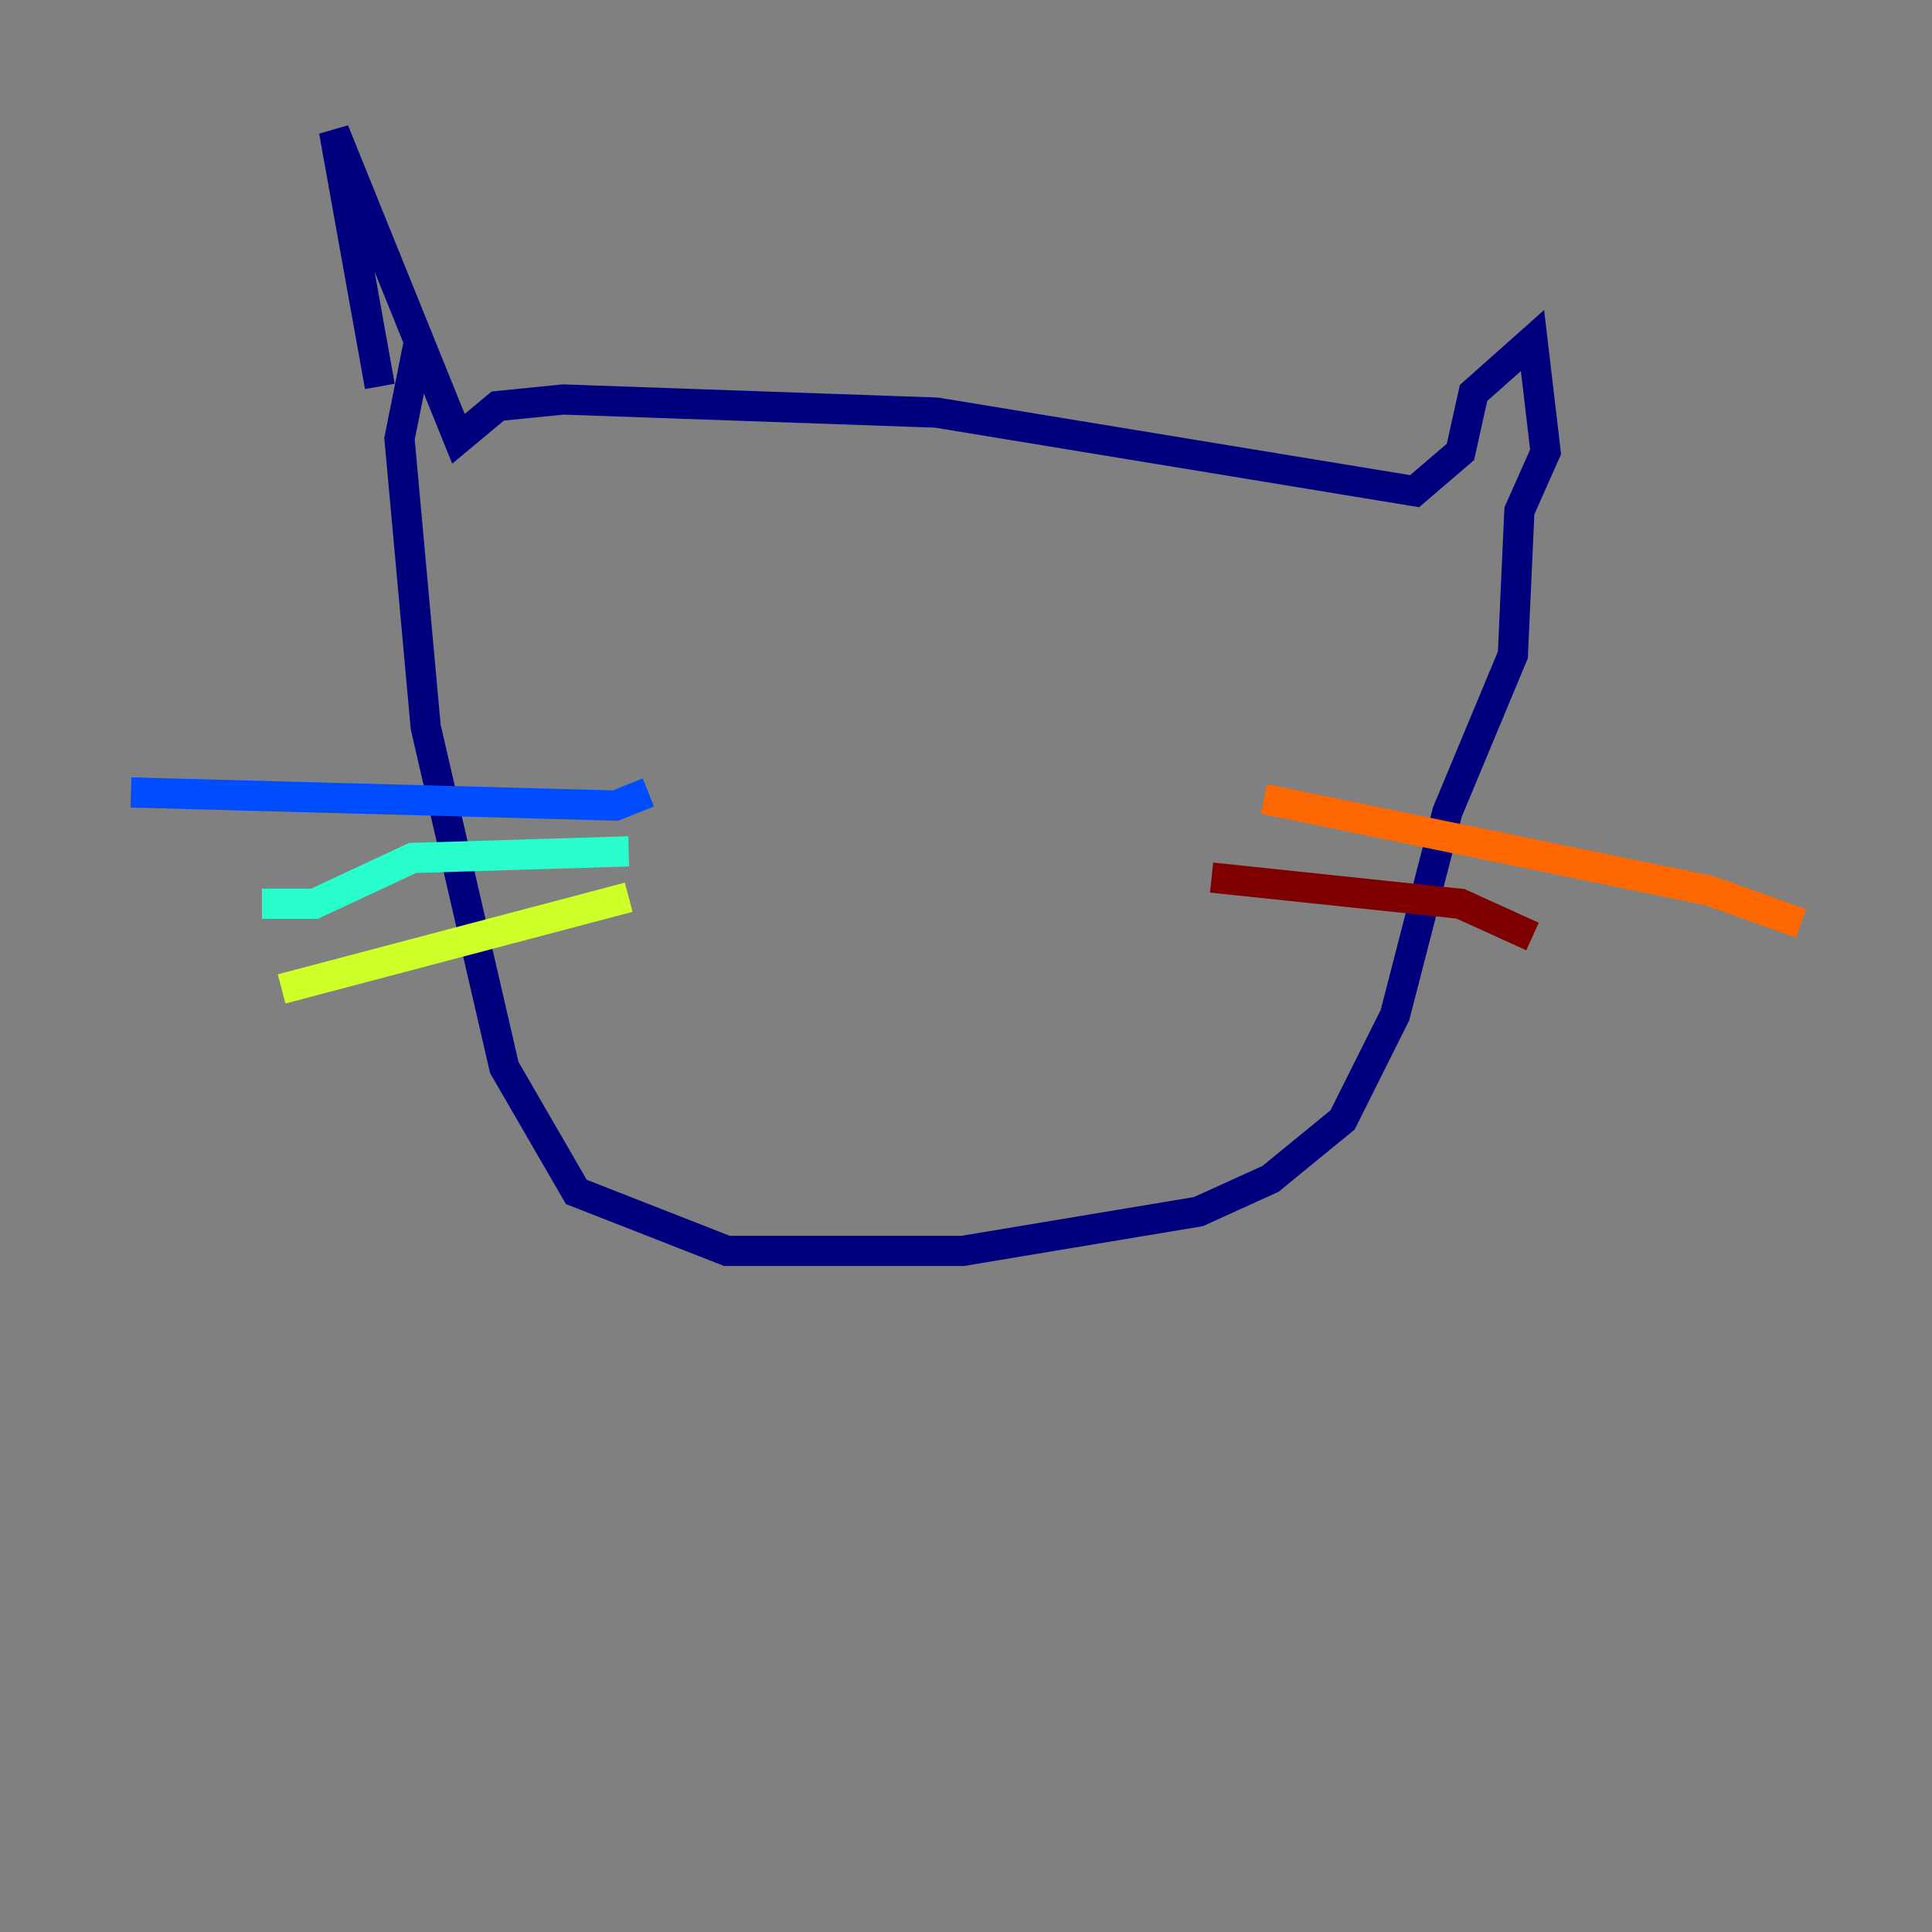 <?xml version="1.0" encoding="utf-8" ?>
<svg baseProfile="tiny" height="128" version="1.2" viewBox="0,0,128,128" width="128" xmlns="http://www.w3.org/2000/svg" xmlns:ev="http://www.w3.org/2001/xml-events" xmlns:xlink="http://www.w3.org/1999/xlink"><rect x="0" y="0" width="128" height="128" fill="#808080" stroke="none"/><defs /><polyline fill="none" points="25.166,25.6 22.129,8.678 30.373,29.071 32.976,26.902 37.315,26.468 62.047,27.336 93.722,32.542 96.759,29.939 97.627,26.034 101.532,22.563 102.4,29.939 100.664,33.844 100.231,43.39 95.891,53.803 92.42,67.254 88.949,74.197 84.176,78.102 79.403,80.271 63.783,82.875 48.163,82.875 38.183,78.969 33.41,70.725 28.203,48.163 26.468,29.071 27.77,22.563" stroke="#00007f" stroke-width="2" /><polyline fill="none" points="42.956,52.502 40.786,53.37 8.678,52.502" stroke="#004cff" stroke-width="2" /><polyline fill="none" points="41.654,56.407 27.336,56.841 20.827,59.878 17.356,59.878" stroke="#29ffcd" stroke-width="2" /><polyline fill="none" points="41.654,59.444 18.658,65.519" stroke="#cdff29" stroke-width="2" /><polyline fill="none" points="83.742,52.936 113.248,59.01 119.322,61.18" stroke="#ff6700" stroke-width="2" /><polyline fill="none" points="80.271,58.142 96.759,59.878 101.532,62.047" stroke="#7f0000" stroke-width="2" /></svg>